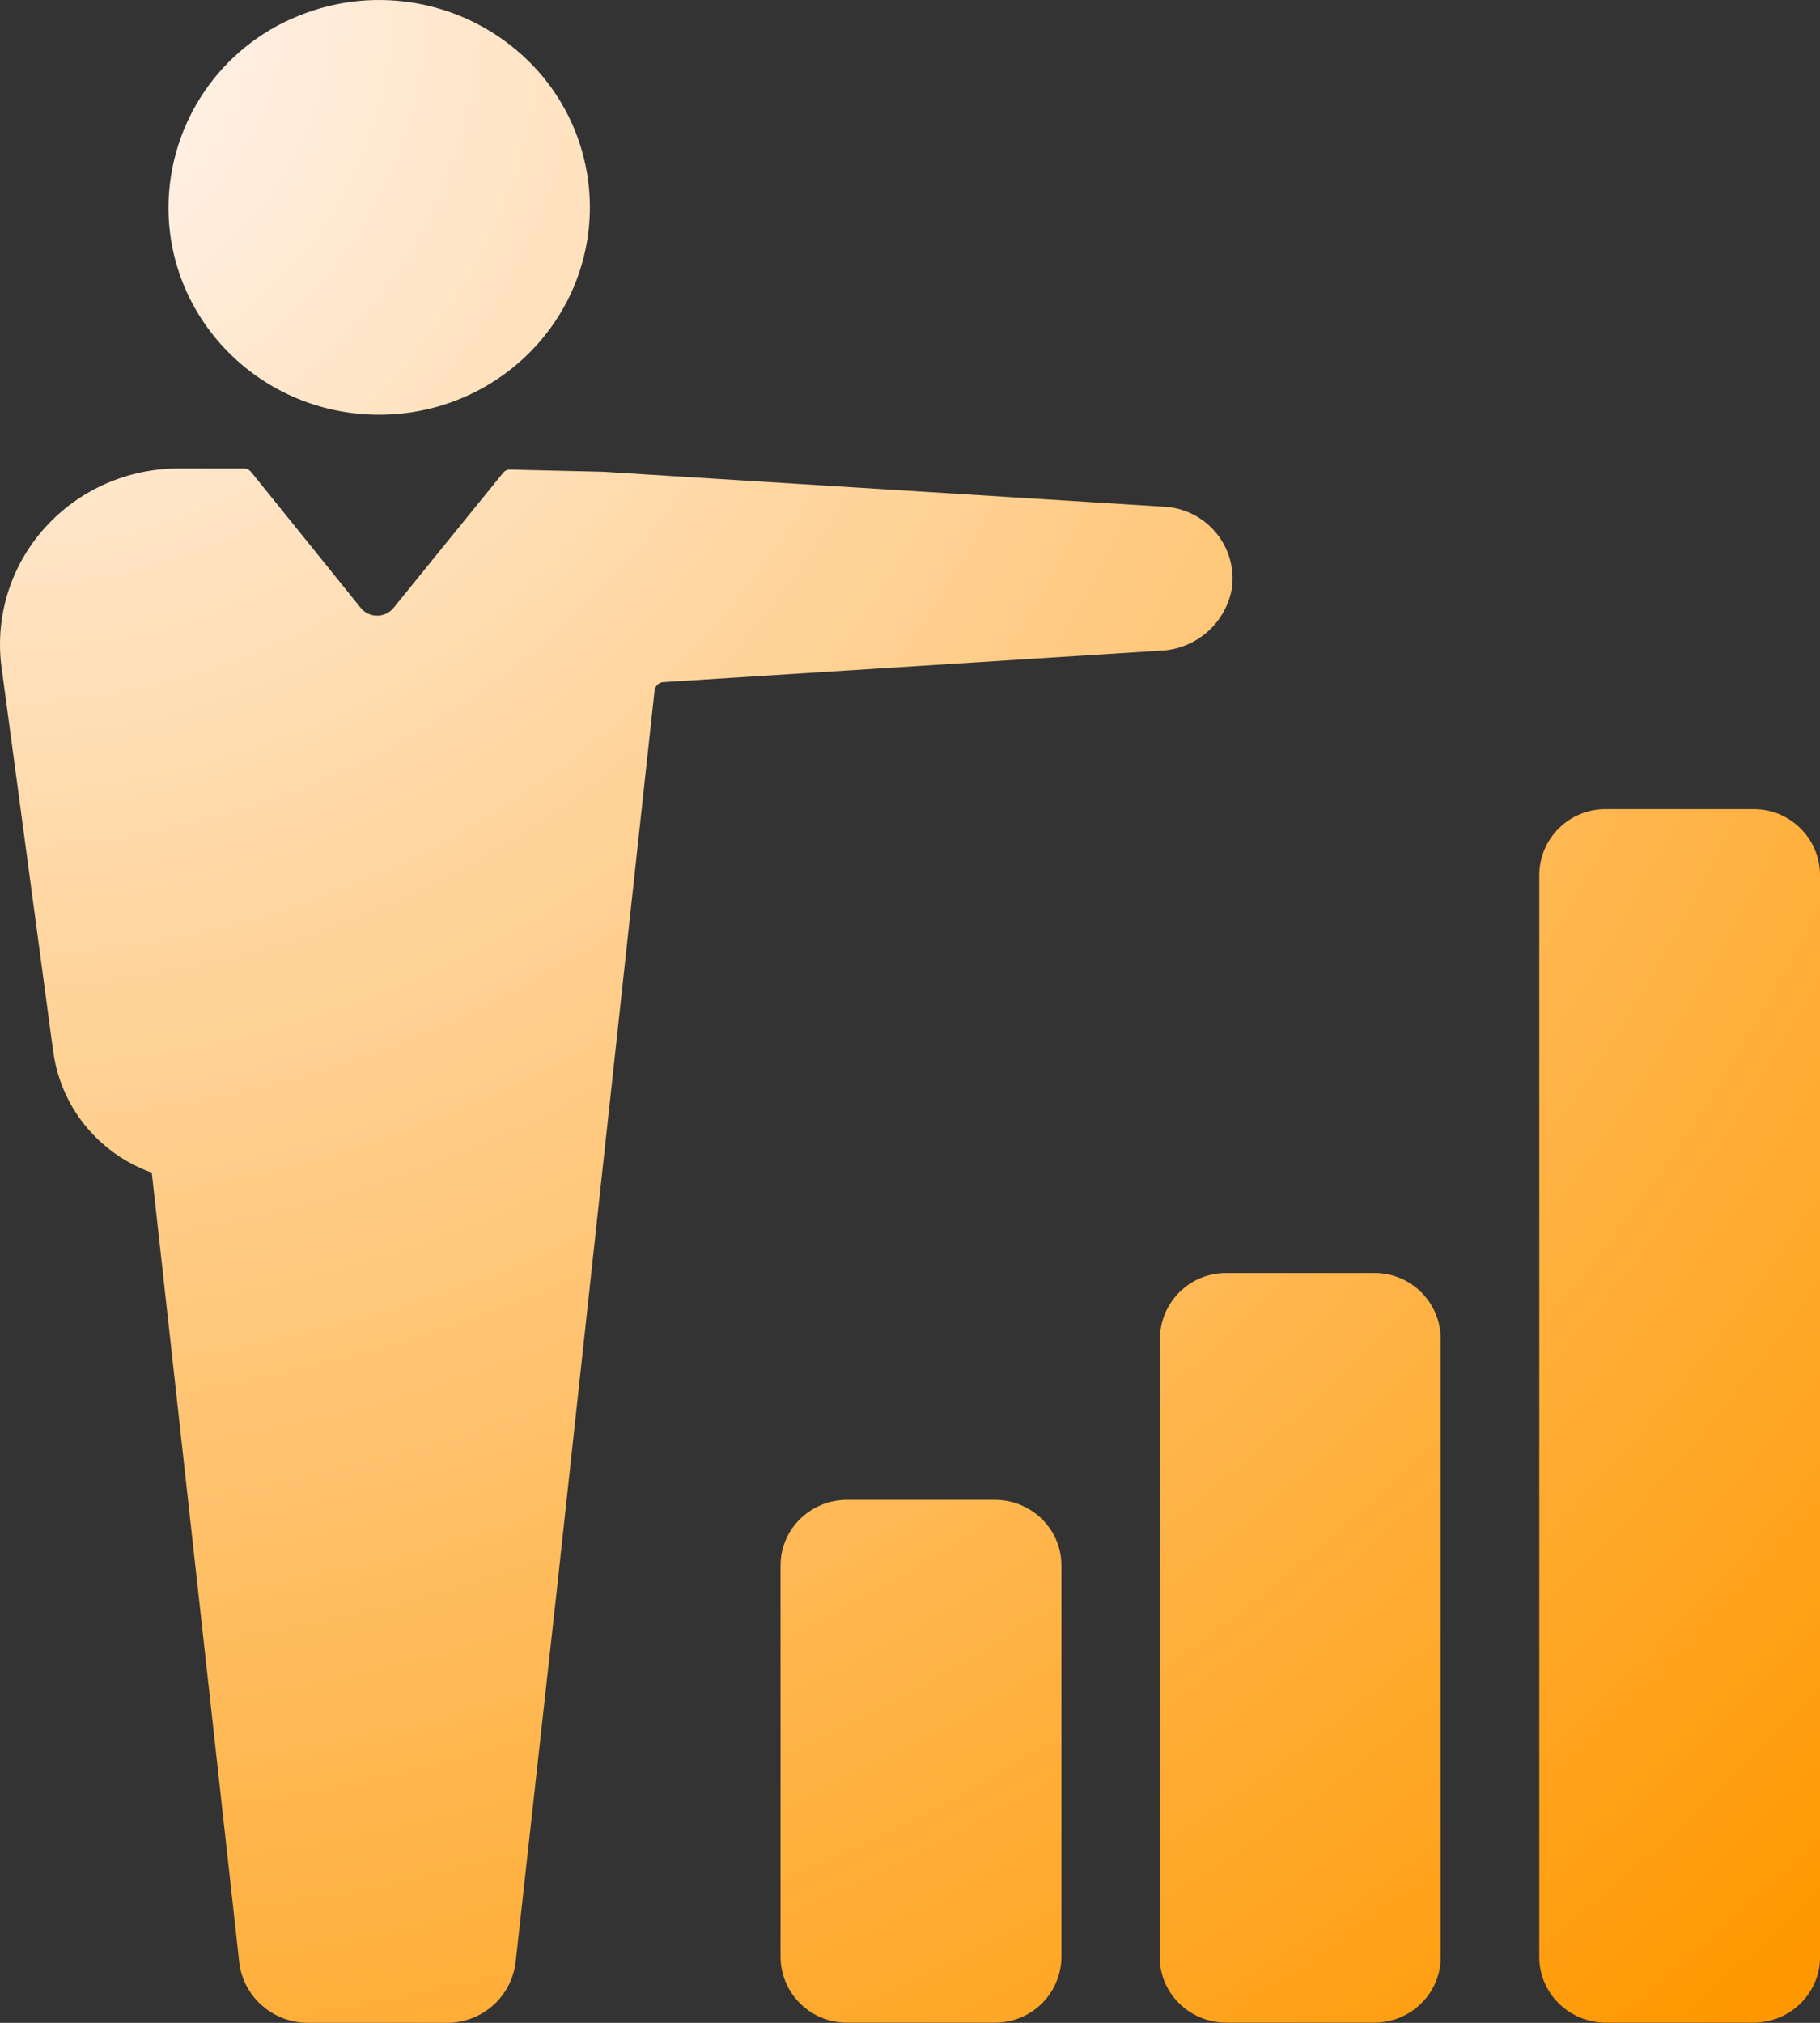 <?xml version="1.0" encoding="UTF-8"?>
<svg width="54px" height="60px" viewBox="0 0 54 60" version="1.1" xmlns="http://www.w3.org/2000/svg" xmlns:xlink="http://www.w3.org/1999/xlink">
    <rect x="0" y="0" width="54" height="60" fill="#333333" stroke="none"/>
    <!-- Generator: Sketch 52 (66869) - http://www.bohemiancoding.com/sketch -->
    <title>icon/精准营销</title>
    <desc>Created with Sketch.</desc>
    <defs>
        <radialGradient cx="0%" cy="0%" fx="0%" fy="0%" r="146.573%" gradientTransform="translate(0,0),scale(1,0.9),rotate(130.708),translate(-0,-0)" id="radialGradient-1">
            <stop stop-color="#FFF8F8" offset="0%"></stop>
            <stop stop-color="#FF9800" offset="100%"></stop>
        </radialGradient>
    </defs>
    <g id="Page-1" stroke="none" stroke-width="1" fill="none" fill-rule="evenodd">
        <g id="20181011_产品介绍" transform="translate(-1109, -804)" fill="url(#radialGradient-1)" fill-rule="nonzero">
            <g id="大商天狗新闻中心" transform="translate(320, 310)">
                <g id="list" transform="translate(655, 434)">
                    <path d="M163.513,104.487 C164.605,104.487 165.493,105.357 165.493,106.431 L165.493,118.05 C165.488,118.57 165.277,119.068 164.906,119.432 C164.534,119.797 164.033,119.999 163.513,119.994 L159.136,119.994 C158.054,120.002 157.169,119.132 157.159,118.05 L157.159,106.431 C157.159,105.357 158.044,104.487 159.139,104.487 L163.513,104.487 Z M168.409,99.7 L168.409,118.05 C168.409,119.124 169.297,119.997 170.392,119.994 L174.772,119.994 C175.861,119.994 176.746,119.124 176.746,118.05 L176.746,99.703 C176.736,98.62 175.851,97.75 174.769,97.759 L170.392,97.759 C169.309,97.75 168.425,98.62 168.415,99.703 L168.409,99.703 L168.409,99.7 Z M181.647,119.994 L186.024,119.994 C187.116,119.994 188.001,119.124 188.001,118.05 L188.001,85.945 C187.991,84.863 187.107,83.993 186.024,84.001 L181.647,84.001 C180.565,83.993 179.68,84.863 179.671,85.945 L179.671,118.05 C179.671,119.121 180.555,119.994 181.647,119.994 Z M145.25,72.301 C147.782,72.301 150.058,70.802 151.027,68.504 C151.994,66.203 151.456,63.546 149.671,61.802 C147.868,60.04 145.19,59.517 142.856,60.47 C140.533,61.402 139.008,63.649 138.998,66.152 C138.998,69.548 141.794,72.301 145.25,72.301 Z M135.572,91.123 C135.767,92.788 136.898,94.207 138.503,94.783 L141.098,118.203 C141.215,119.223 142.094,120 143.141,120 L147.257,120 C148.296,120.006 149.175,119.232 149.299,118.2 L150.511,107.253 L153.421,80.479 C153.439,80.344 153.55,80.241 153.685,80.233 L168.421,79.3 C169.498,79.262 170.396,78.464 170.56,77.398 C170.623,76.809 170.44,76.219 170.053,75.77 C169.665,75.321 169.109,75.052 168.517,75.028 L151.903,73.993 L149.131,73.927 C149.055,73.925 148.982,73.958 148.933,74.017 L145.691,78.013 C145.571,78.17 145.386,78.261 145.19,78.261 C144.993,78.261 144.808,78.17 144.689,78.013 L141.446,73.993 C141.397,73.933 141.325,73.897 141.248,73.894 L139.304,73.894 C137.792,73.894 136.355,74.524 135.35,75.634 C134.345,76.735 133.865,78.216 134.033,79.696 L135.569,91.123 L135.572,91.123 Z" id="icon/精准营销"></path>
                </g>
            </g>
        </g>
    </g>
</svg>